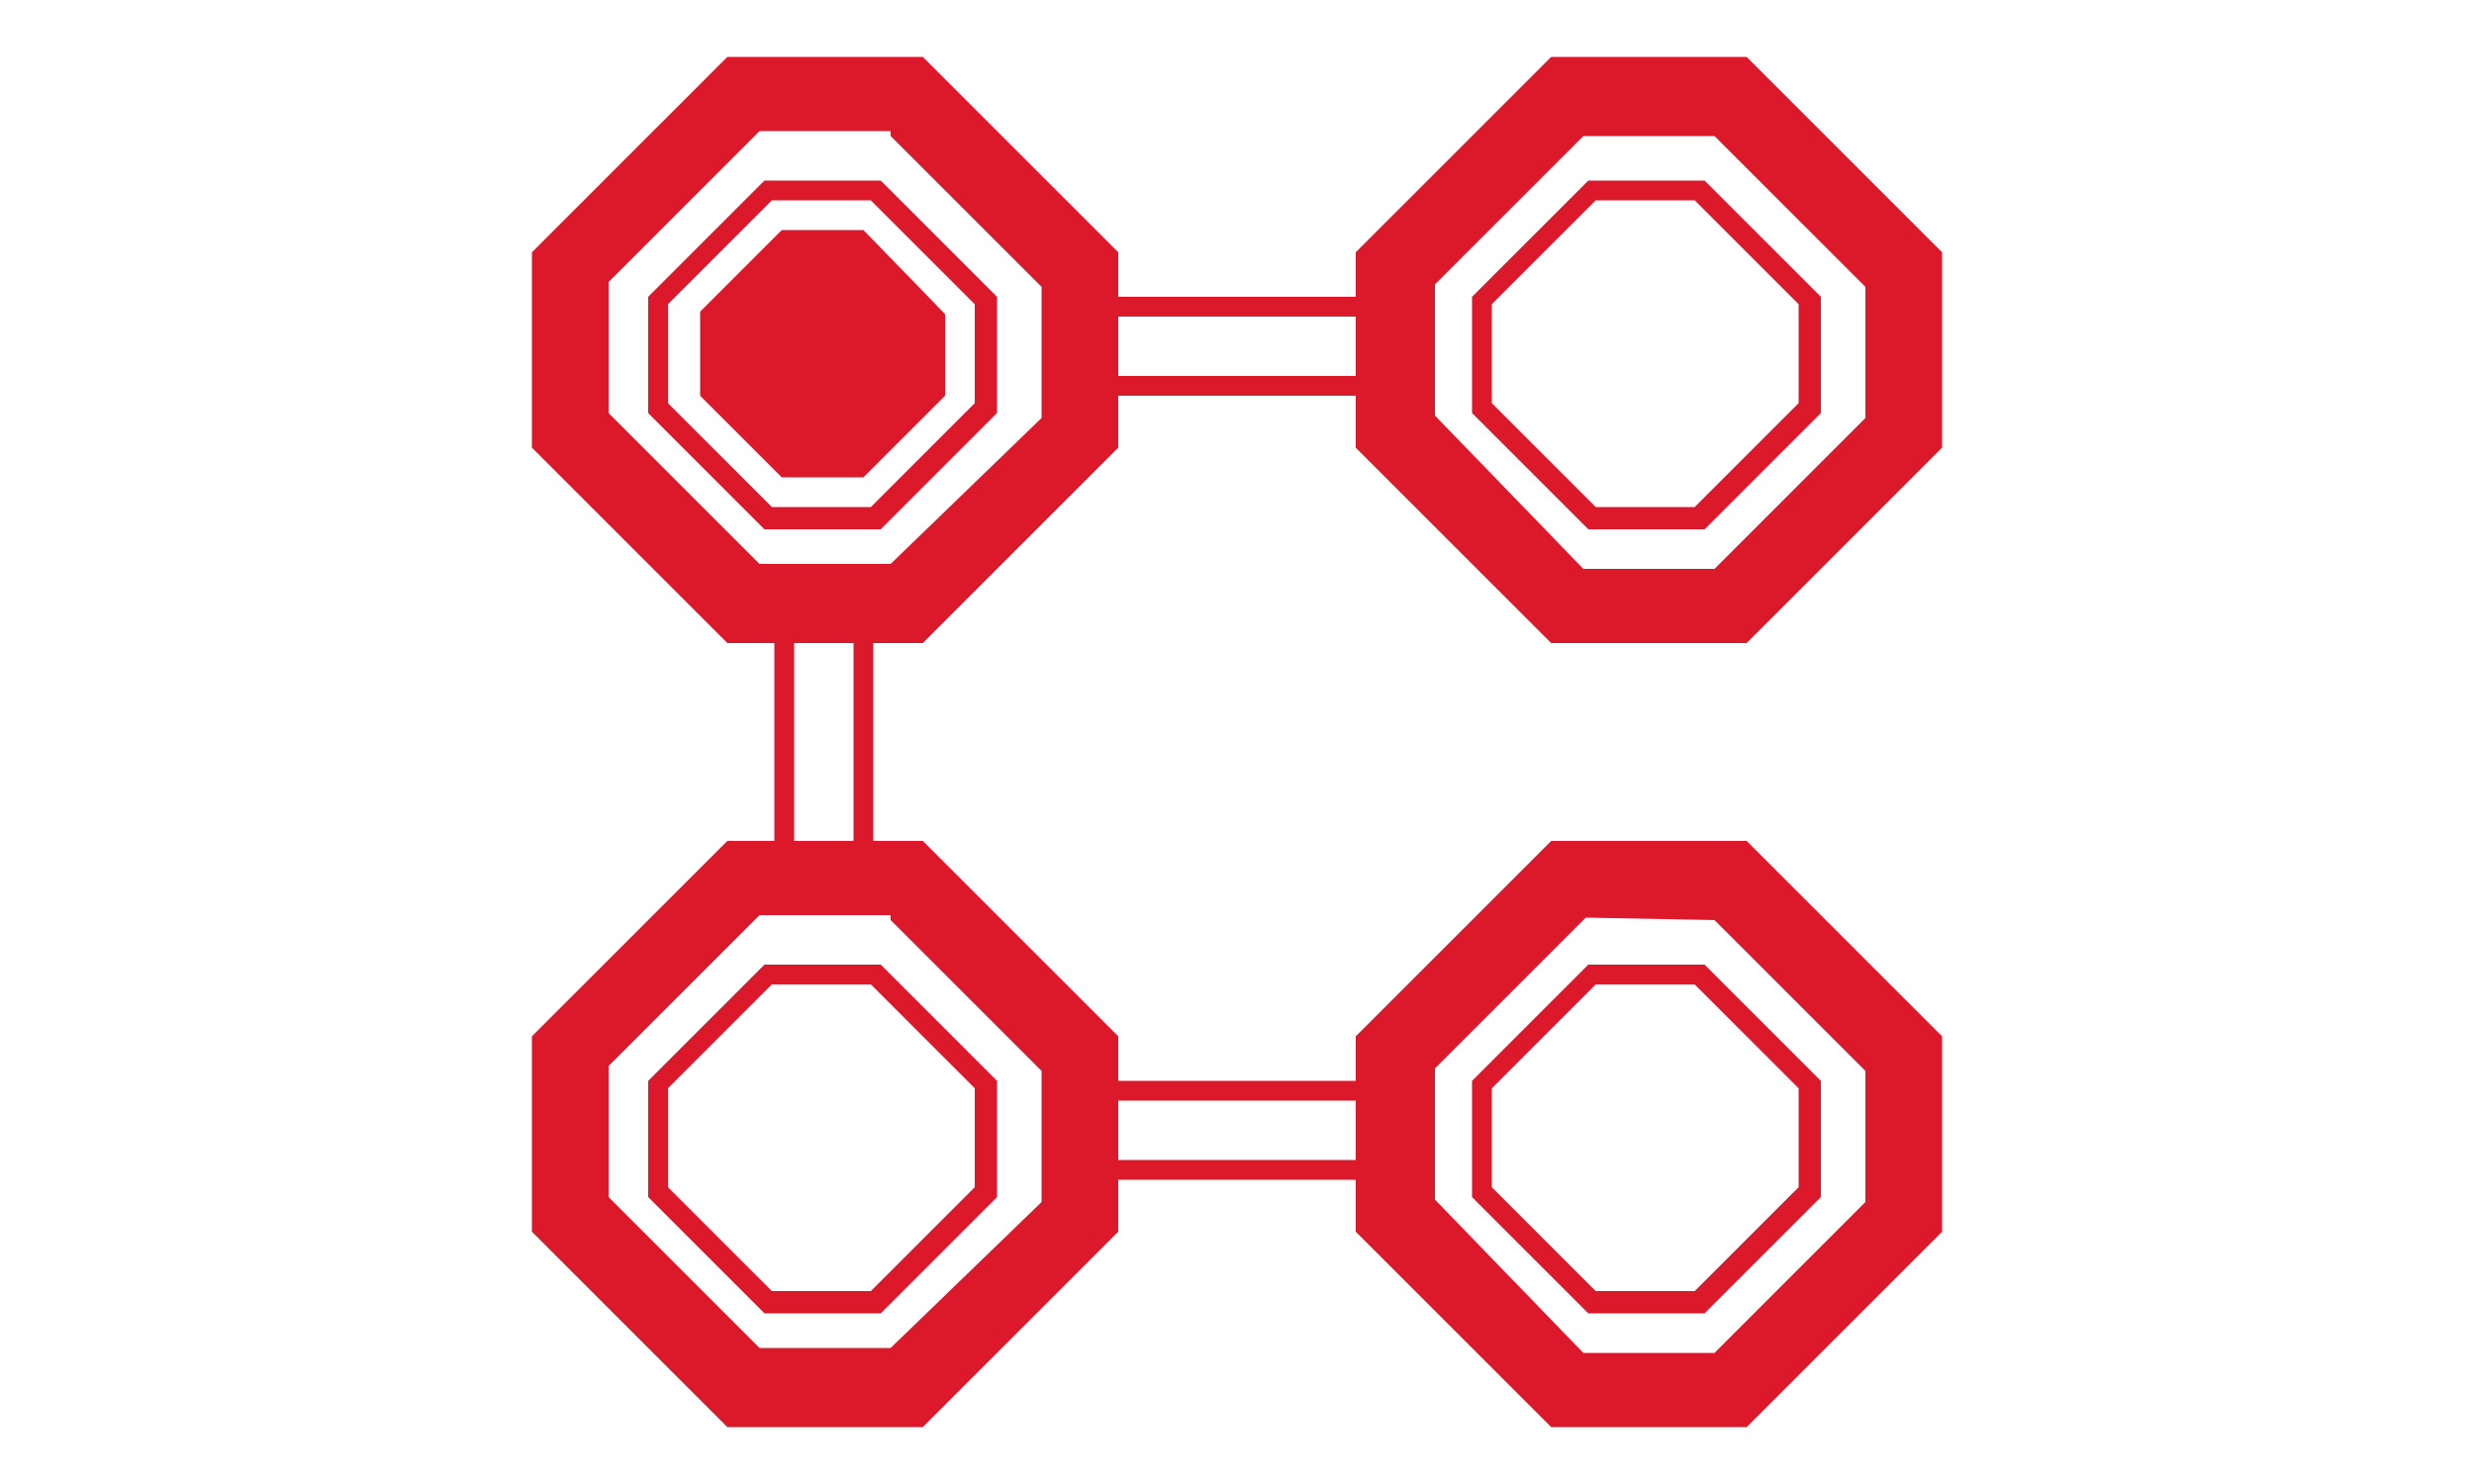 <?xml version="1.0" encoding="utf-8"?>
<!-- Generator: Adobe Illustrator 24.0.1, SVG Export Plug-In . SVG Version: 6.00 Build 0)  -->
<svg version="1.1" id="Layer_1" xmlns="http://www.w3.org/2000/svg" xmlns:xlink="http://www.w3.org/1999/xlink" x="0px" y="0px"
	 viewBox="0 0 100 60" style="enable-background:new 0 0 100 60;" xml:space="preserve">
<style type="text/css">
	.st0{fill:#DB192B;}
</style>
<g>
	<g>
		<path class="st0" d="M69.3,5.5l6.1,6.1v5.3L69.3,23H64l-6-6.2v-5.3l6-6H69.3 M70.6,2.3h-7.9l-7.9,7.9v7.9l7.9,7.9h7.9l7.9-7.9
			v-7.9L70.6,2.3L70.6,2.3z"/>
	</g>
	<g>
		<path class="st0" d="M56.3,12.8v2.4H43.6v-2.4L56.3,12.8 M57.1,12H42.8v4h14.3V12L57.1,12z"/>
	</g>
	<g>
		<path class="st0" d="M34.5,24.3v11.9h-2.4V24.3H34.5 M35.3,23.5h-4V37h4V23.5L35.3,23.5z"/>
	</g>
	<g>
		<path class="st0" d="M56.3,44.5v2.4H43.6v-2.4H56.3 M57.1,43.7H42.8v4h14.3V43.7L57.1,43.7z"/>
	</g>
	<g>
		<path class="st0" d="M68.5,8.1l4.2,4.2v4l-4.2,4.2h-4l-4.2-4.2v-4l4.2-4.2L68.5,8.1 M68.9,7.3h-4.7L59.5,12v4.7l4.7,4.7h4.7
			l4.7-4.7V12L68.9,7.3L68.9,7.3z"/>
	</g>
	<g>
		<path class="st0" d="M36,5.5l6.1,6.1v5.3L36,22.8h-5.3l-6.1-6.1v-5.3l6.1-6.1H36 M37.3,2.3h-7.9l-7.9,7.9v7.9l7.9,7.9h7.9l7.9-7.9
			v-7.9L37.3,2.3L37.3,2.3z"/>
	</g>
	<g>
		<path class="st0" d="M34.9,9.3h-3.3l-3.3,3.3V16l3.3,3.3h3.3l3.3-3.3v-3.3L34.9,9.3L34.9,9.3z"/>
	</g>
	<g>
		<path class="st0" d="M35.2,8.1l4.2,4.2v4l-4.2,4.2h-4L27,16.3v-4l4.2-4.2L35.2,8.1 M35.6,7.3h-4.7L26.2,12v4.7l4.7,4.7h4.7
			l4.7-4.7V12L35.6,7.3L35.6,7.3z"/>
	</g>
	<g>
		<path class="st0" d="M69.3,37.2l6.1,6.1v5.3l-6.1,6.1H64l-6-6.2v-5.3l6.1-6.1L69.3,37.2 M70.6,34h-7.9l-7.9,7.9v7.9l7.9,7.9h7.9
			l7.9-7.9v-7.9L70.6,34L70.6,34z"/>
	</g>
	<g>
		<path class="st0" d="M68.5,39.8l4.2,4.2v4l-4.2,4.2h-4L60.3,48v-4l4.2-4.2H68.5 M68.9,39h-4.7l-4.7,4.7v4.7l4.7,4.7h4.7l4.7-4.7
			v-4.7L68.9,39L68.9,39z"/>
	</g>
	<g>
		<path class="st0" d="M36,37.2l6.1,6.1v5.3L36,54.5h-5.3l-6.1-6.1v-5.3l6.1-6.1H36 M37.3,34h-7.9l-7.9,7.9v7.9l7.9,7.9h7.9l7.9-7.9
			v-7.9L37.3,34L37.3,34z"/>
	</g>
	<g>
		<path class="st0" d="M35.2,39.8l4.2,4.2v4l-4.2,4.2h-4L27,48v-4l4.2-4.2H35.2 M35.6,39h-4.7l-4.7,4.7v4.7l4.7,4.7h4.7l4.7-4.7
			v-4.7L35.6,39L35.6,39z"/>
	</g>
</g>
</svg>
